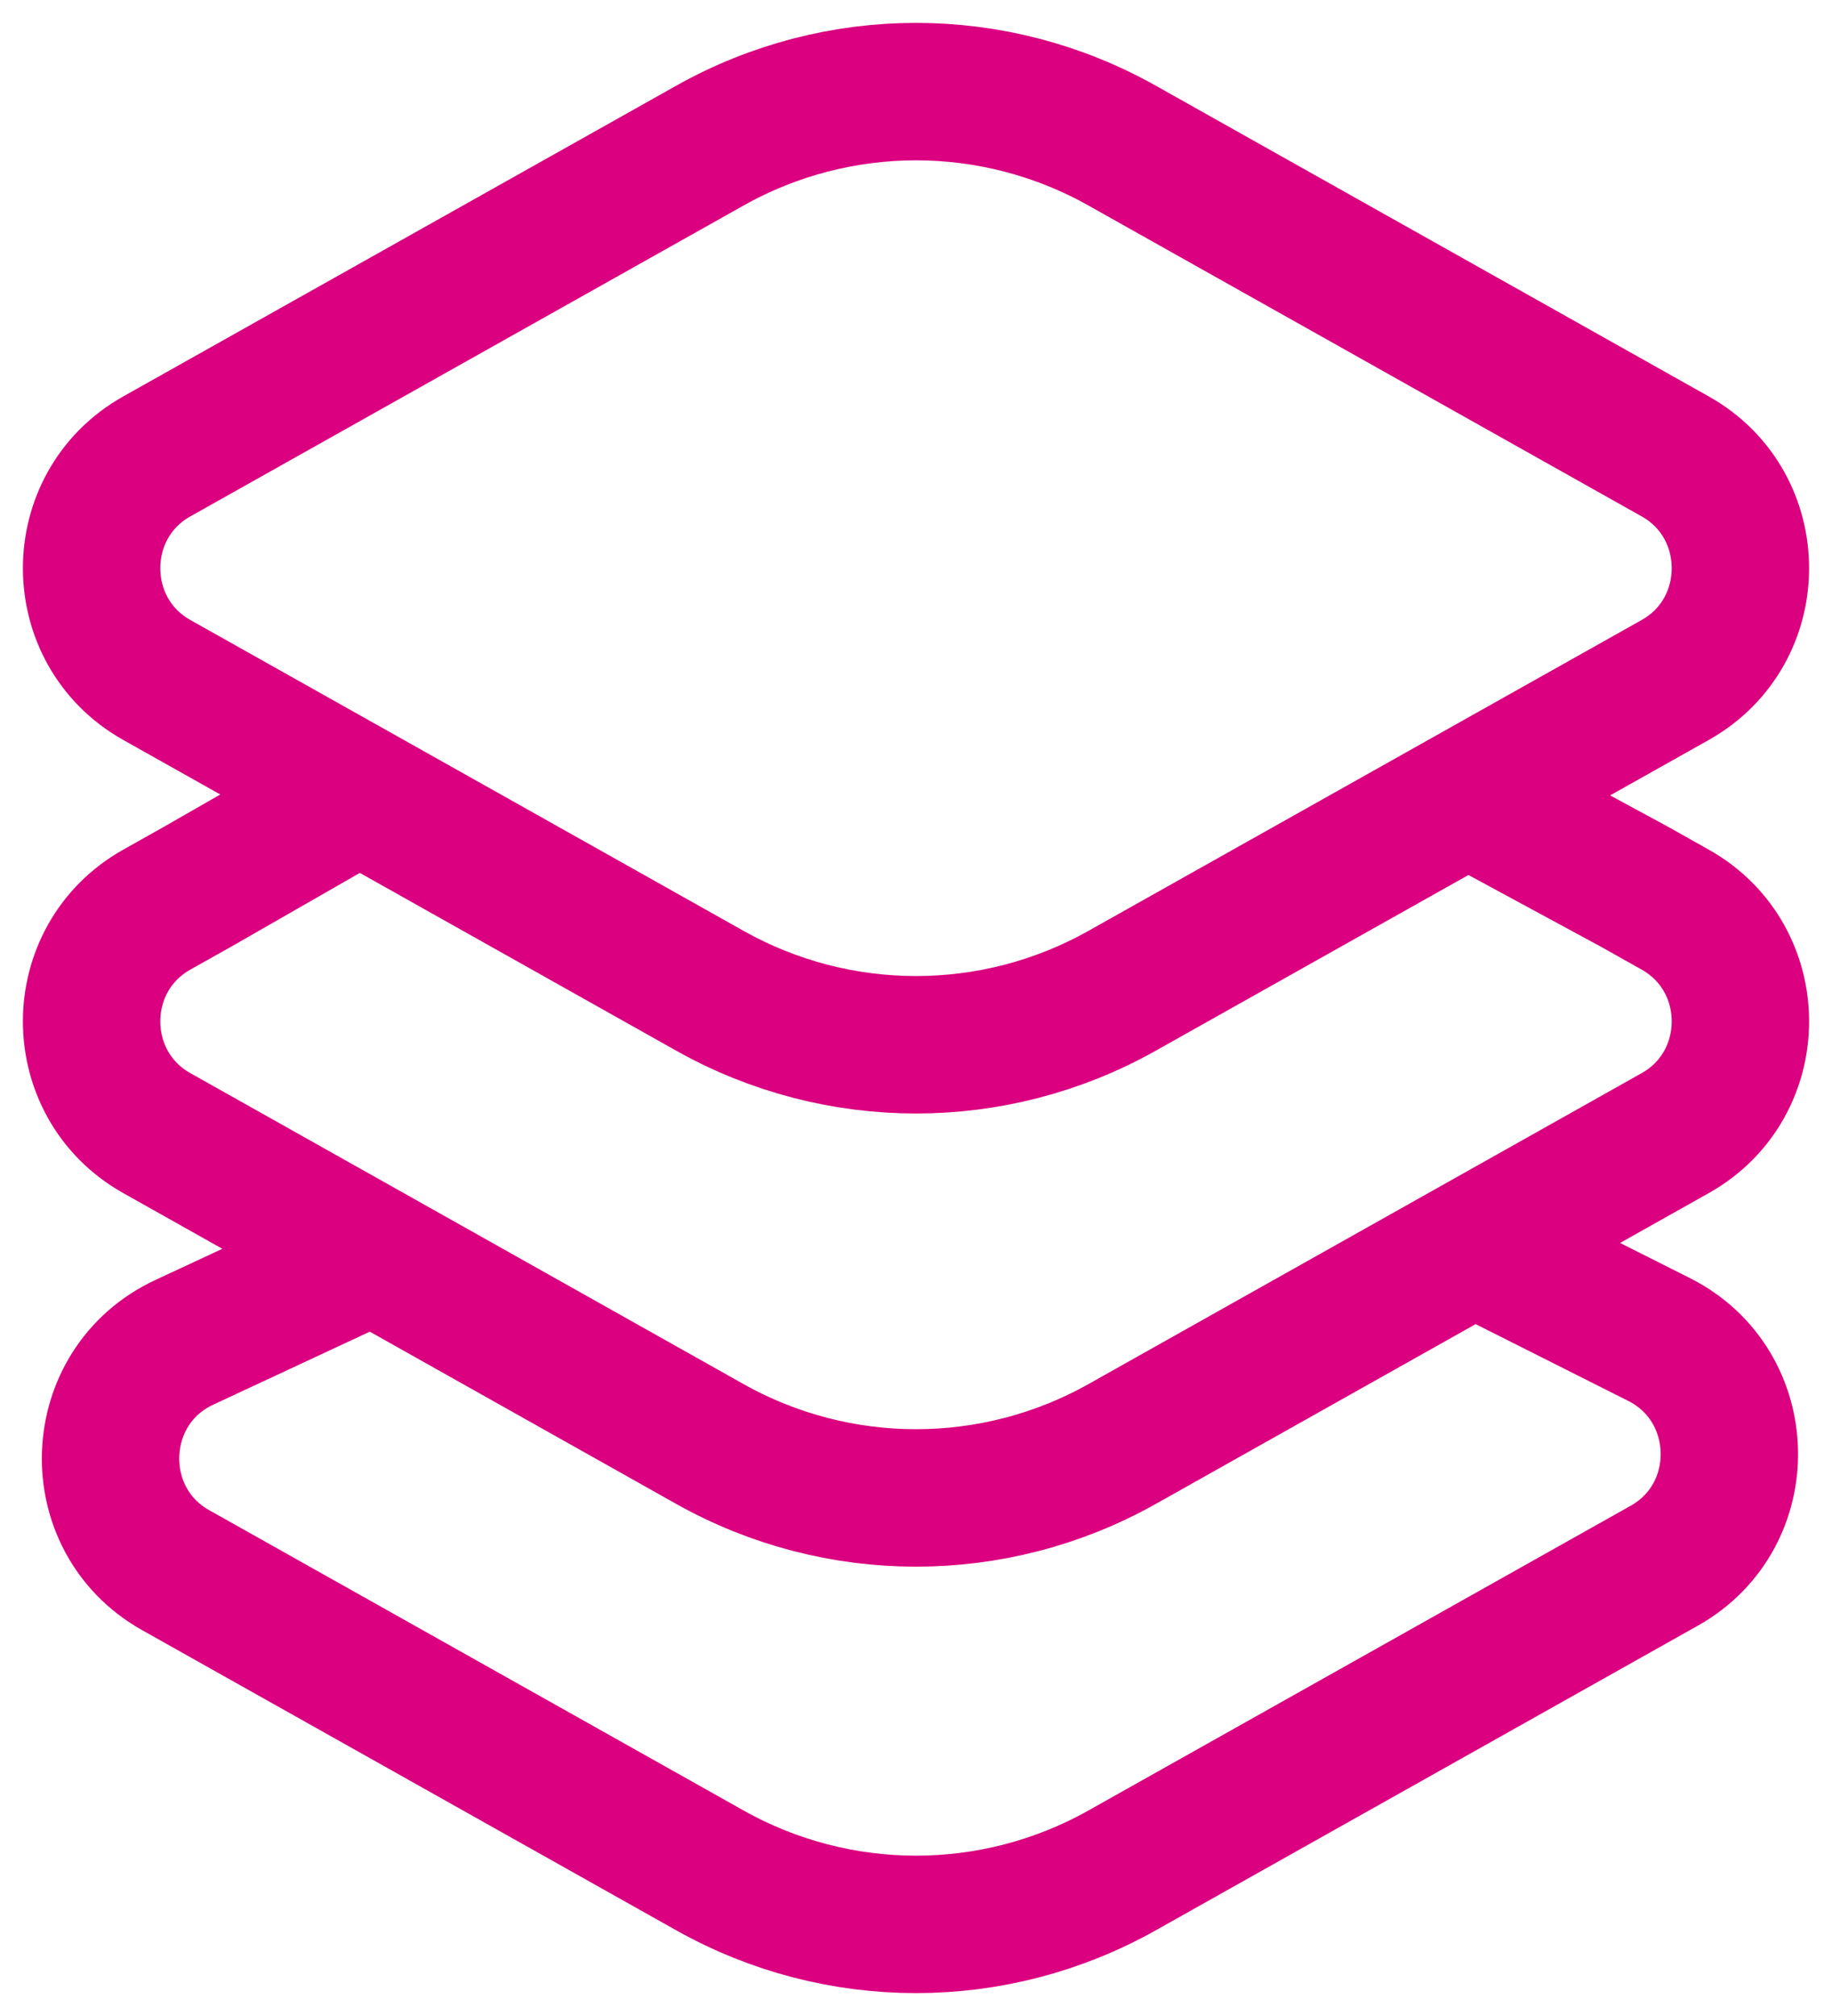

<svg width="40" height="44" viewBox="0 0 20 22" fill="none" xmlns="http://www.w3.org/2000/svg">
    <path d="M15.719 8.527L17.844 9.677L18.289 9.927C19.237 10.46 19.237 11.832 18.289 12.365L12.252 15.757C10.852 16.543 9.148 16.543 7.748 15.757L1.711 12.365C0.763 11.832 0.763 10.46 1.711 9.927L2.156 9.677L4.163 8.527M16.181 13.646L18.113 14.618C19.109 15.12 19.141 16.54 18.169 17.086L12.252 20.41C10.852 21.197 9.148 21.197 7.748 20.41L1.918 17.135C0.928 16.579 0.983 15.128 2.011 14.649L4.163 13.646M12.252 10.811L18.289 7.42C19.237 6.887 19.237 5.514 18.289 4.981L12.252 1.59C10.852 0.803 9.148 0.803 7.748 1.59L1.711 4.981C0.763 5.514 0.763 6.887 1.711 7.42L7.748 10.811C9.148 11.598 10.852 11.598 12.252 10.811Z" stroke="#DB007F" stroke-width="1.5"/>
</svg>
